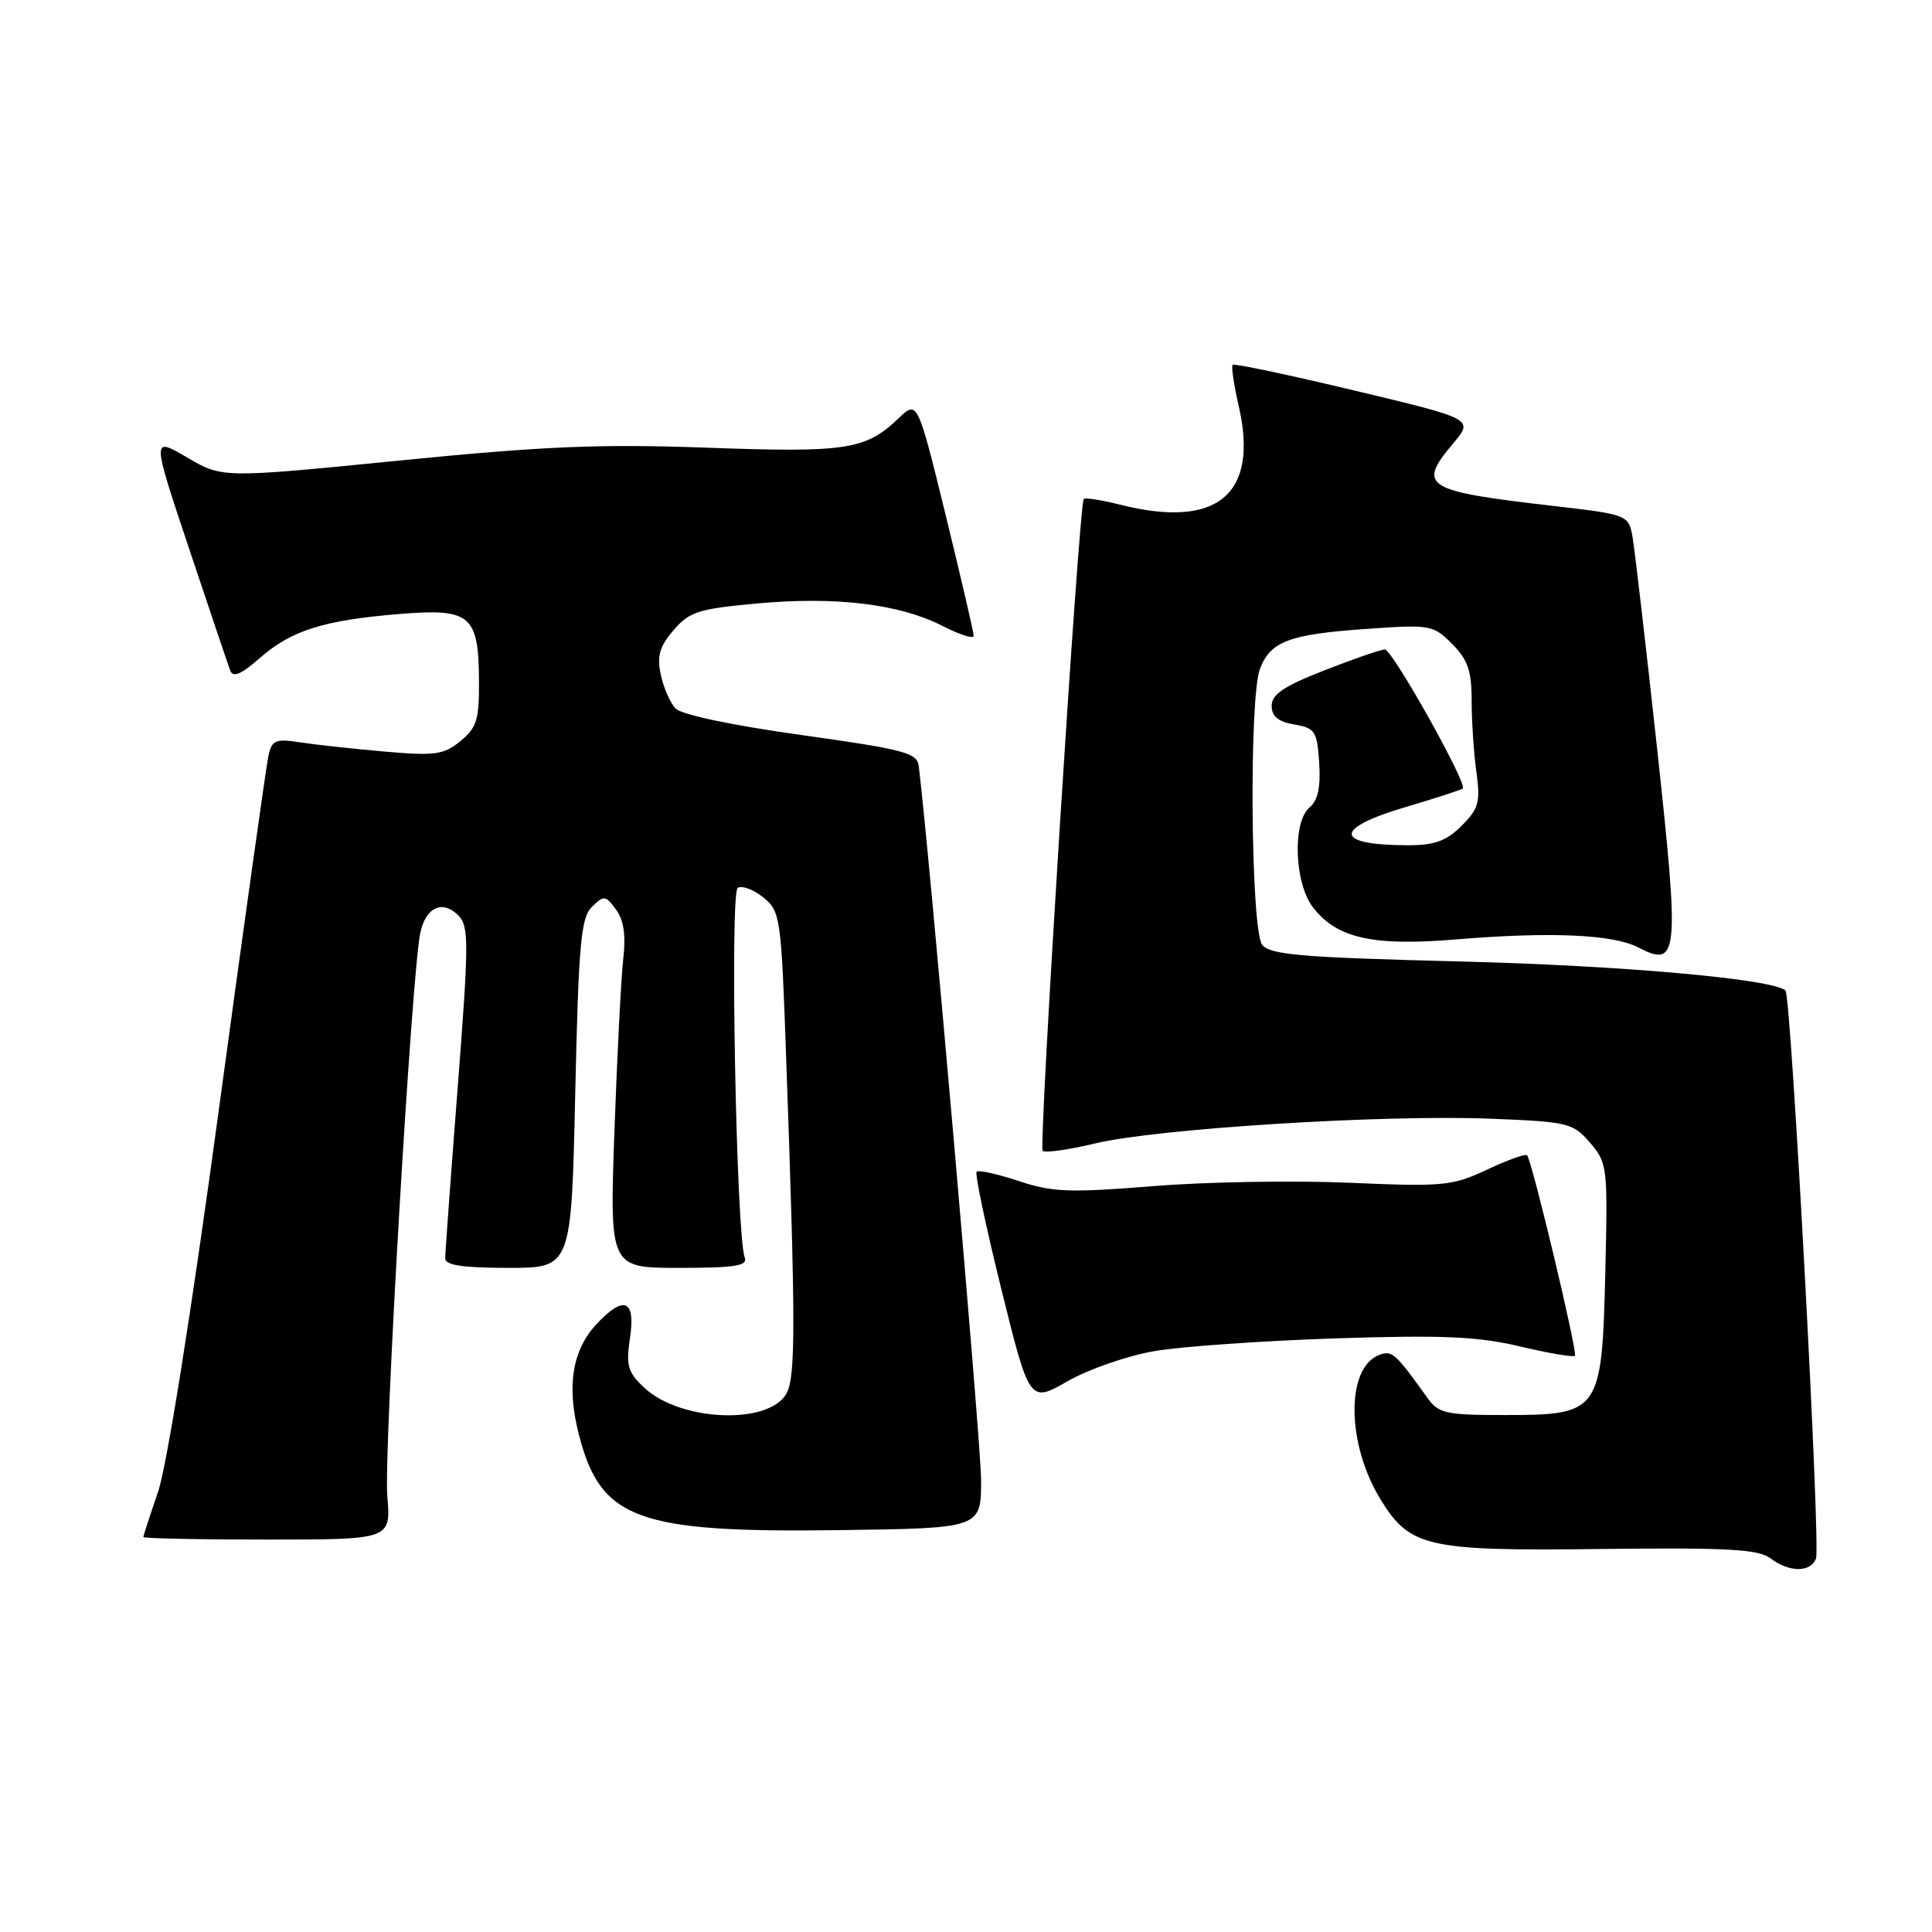 <?xml version="1.0" encoding="UTF-8" standalone="no"?>
<!DOCTYPE svg PUBLIC "-//W3C//DTD SVG 1.1//EN" "http://www.w3.org/Graphics/SVG/1.1/DTD/svg11.dtd" >
<svg xmlns="http://www.w3.org/2000/svg" xmlns:xlink="http://www.w3.org/1999/xlink" version="1.1" viewBox="0 0 256 256">
 <g >
 <path fill="currentColor"
d=" M 240.63 206.51 C 241.26 204.89 237.34 132.01 236.59 131.26 C 235.07 129.74 215.06 127.94 193.50 127.40 C 172.46 126.87 168.30 126.52 167.25 125.19 C 165.73 123.28 165.48 92.50 166.95 88.63 C 168.33 85.00 170.80 84.06 180.85 83.35 C 189.55 82.73 189.88 82.79 192.40 85.31 C 194.49 87.40 195.00 88.87 195.00 92.81 C 195.00 95.51 195.28 99.77 195.63 102.28 C 196.18 106.29 195.94 107.15 193.67 109.42 C 191.67 111.42 190.09 112.00 186.63 112.00 C 176.75 112.00 176.59 109.80 186.25 106.94 C 190.24 105.76 193.65 104.65 193.83 104.48 C 194.48 103.88 184.48 86.04 183.50 86.06 C 182.95 86.07 179.35 87.31 175.50 88.82 C 170.14 90.91 168.50 92.01 168.50 93.52 C 168.50 94.92 169.36 95.63 171.50 96.00 C 174.26 96.47 174.52 96.87 174.80 101.09 C 175.01 104.29 174.63 106.06 173.55 106.96 C 171.21 108.90 171.50 117.10 174.02 120.29 C 177.20 124.34 181.95 125.39 192.92 124.48 C 205.44 123.44 213.72 123.80 217.08 125.54 C 222.41 128.30 222.56 126.66 219.58 99.24 C 218.10 85.63 216.64 73.08 216.35 71.35 C 215.82 68.20 215.82 68.20 205.66 67.02 C 188.73 65.06 187.76 64.45 192.54 58.77 C 195.28 55.52 195.28 55.52 179.48 51.75 C 170.80 49.67 163.53 48.14 163.33 48.34 C 163.13 48.54 163.49 50.96 164.12 53.72 C 166.85 65.52 161.34 70.13 148.40 66.87 C 145.94 66.25 143.78 65.91 143.60 66.12 C 142.97 66.85 137.61 151.95 138.16 152.49 C 138.46 152.80 141.59 152.35 145.11 151.51 C 153.27 149.55 183.24 147.67 197.41 148.23 C 207.83 148.64 208.42 148.79 210.69 151.42 C 212.99 154.10 213.05 154.62 212.71 168.63 C 212.26 187.15 212.01 187.50 199.36 187.50 C 191.55 187.50 190.62 187.29 189.13 185.21 C 184.88 179.27 184.45 178.89 182.75 179.54 C 178.31 181.24 178.41 191.33 182.94 198.70 C 186.83 205.02 189.09 205.53 212.07 205.25 C 228.85 205.05 232.99 205.28 234.57 206.47 C 237.08 208.37 239.91 208.39 240.63 206.51 Z  M 51.32 198.25 C 50.83 192.59 54.54 129.18 55.68 123.67 C 56.39 120.22 58.61 119.18 60.72 121.29 C 62.15 122.72 62.14 124.82 60.64 144.18 C 59.73 155.91 58.99 166.06 58.99 166.75 C 59.00 167.65 61.34 168.00 67.36 168.00 C 75.71 168.00 75.71 168.00 76.22 144.92 C 76.67 124.99 76.97 121.61 78.43 120.17 C 80.01 118.61 80.22 118.63 81.61 120.50 C 82.64 121.88 82.95 123.89 82.59 127.00 C 82.30 129.47 81.78 139.71 81.42 149.75 C 80.77 168.00 80.77 168.00 89.99 168.00 C 97.43 168.00 99.11 167.73 98.68 166.62 C 97.56 163.70 96.70 118.30 97.75 117.65 C 98.32 117.30 99.85 117.87 101.14 118.91 C 103.41 120.75 103.51 121.46 104.17 140.16 C 105.43 175.48 105.43 182.40 104.22 184.63 C 101.92 188.84 90.15 188.37 85.37 183.88 C 83.17 181.82 82.93 180.95 83.48 177.25 C 84.24 172.23 82.68 171.58 79.09 175.40 C 75.83 178.87 75.05 183.63 76.69 190.03 C 79.58 201.35 84.37 203.11 111.26 202.75 C 130.00 202.50 130.00 202.50 130.00 196.12 C 130.00 191.29 123.18 113.18 121.74 101.52 C 121.53 99.75 119.87 99.31 106.16 97.39 C 96.99 96.11 90.29 94.70 89.51 93.87 C 88.79 93.12 87.91 91.09 87.55 89.37 C 87.03 86.92 87.40 85.64 89.25 83.50 C 91.35 81.05 92.56 80.67 100.34 79.96 C 110.76 79.01 119.18 80.03 124.85 82.92 C 127.13 84.09 129.01 84.69 129.02 84.27 C 129.03 83.85 127.36 76.65 125.31 68.27 C 121.57 53.03 121.57 53.03 119.04 55.45 C 114.68 59.61 112.15 59.99 93.64 59.32 C 79.41 58.81 72.07 59.12 52.88 61.03 C 29.46 63.36 29.46 63.36 24.78 60.61 C 20.10 57.87 20.10 57.87 25.05 72.68 C 27.77 80.83 30.23 88.11 30.51 88.85 C 30.87 89.83 31.97 89.36 34.48 87.15 C 38.62 83.52 42.94 82.17 53.02 81.35 C 62.34 80.59 63.42 81.50 63.47 90.20 C 63.50 95.38 63.17 96.44 61.00 98.21 C 58.79 100.01 57.63 100.17 51.00 99.59 C 46.88 99.23 41.83 98.68 39.80 98.37 C 36.50 97.86 36.03 98.05 35.57 100.15 C 35.28 101.44 32.31 122.64 28.97 147.25 C 25.36 173.86 22.10 194.29 20.95 197.66 C 19.88 200.77 19.00 203.47 19.00 203.66 C 19.00 203.85 26.38 204.00 35.41 204.00 C 51.81 204.00 51.81 204.00 51.32 198.25 Z  M 153.02 179.02 C 156.58 178.41 167.38 177.66 177.00 177.34 C 191.19 176.88 195.81 177.09 201.40 178.41 C 205.19 179.31 208.47 179.86 208.69 179.65 C 209.07 179.26 203.02 153.88 202.35 153.08 C 202.15 152.85 199.77 153.70 197.05 154.98 C 192.42 157.15 191.27 157.26 178.80 156.72 C 171.49 156.40 159.78 156.60 152.80 157.17 C 141.70 158.06 139.45 157.98 134.98 156.49 C 132.17 155.56 129.66 155.00 129.41 155.26 C 129.15 155.51 130.63 162.51 132.68 170.81 C 136.42 185.90 136.42 185.90 141.48 183.01 C 144.26 181.42 149.45 179.62 153.02 179.02 Z "/>
</g>
</svg>